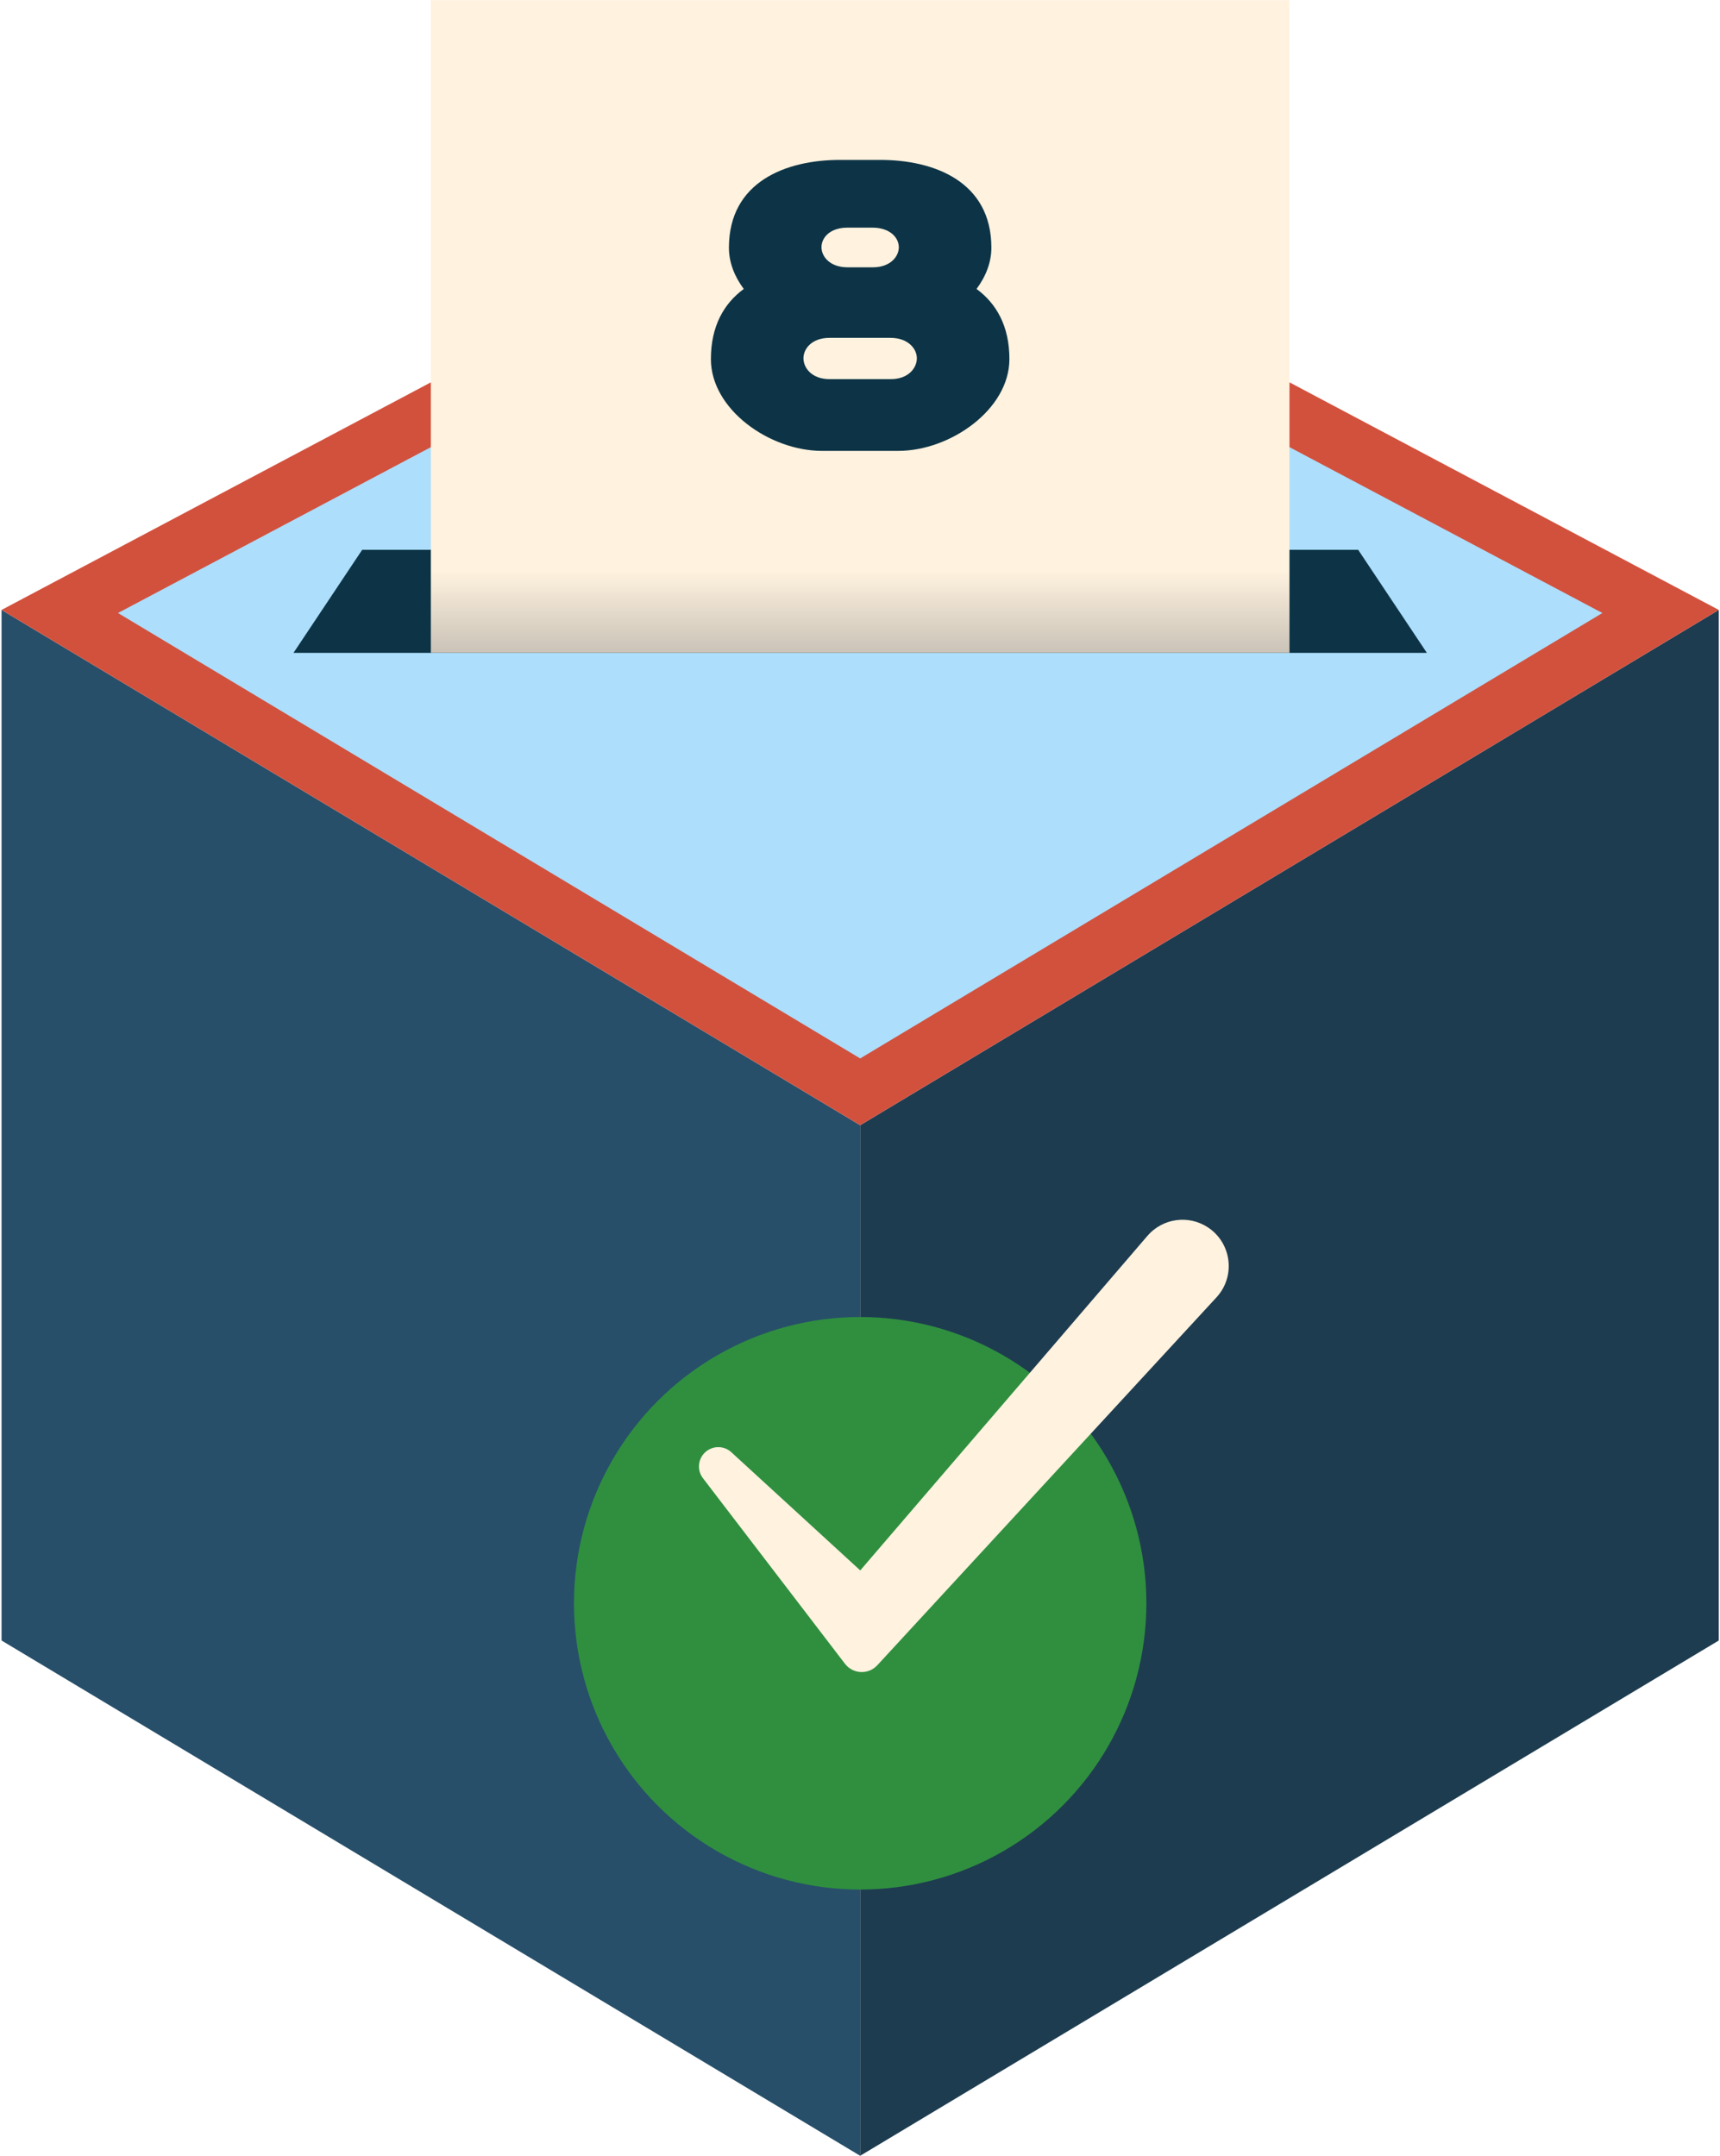 <svg width="569" height="713" viewBox="0 0 569 713" fill="none" xmlns="http://www.w3.org/2000/svg">
<path d="M0.516 201.727L284.556 372.151V713L0.516 542.576V201.727Z" fill="#274F69"/>
<path d="M568.597 201.727L284.556 372.151V713L568.597 542.576V201.727Z" fill="#1E3C50"/>
<g filter="url(#filter0_d)">
<circle cx="284.556" cy="511.331" r="94.68" fill="#2F8F3F"/>
</g>
<path d="M284.556 361.108L19.77 202.237L284.556 61.9L549.343 202.237L284.556 361.108Z" fill="#ADDEFC" stroke="#D2513D" stroke-width="18.936"/>
<path d="M119.815 181.843H449.302L472.025 215.928H97.091L119.815 181.843Z" fill="#0D3446"/>
<rect x="142.536" y="0.058" width="284.041" height="215.871" fill="url(#paint0_linear)"/>
<path d="M323.056 95.57C326.105 91.461 327.96 86.822 327.96 81.917C327.96 60.046 309.005 52.888 291.243 52.888H278.518H277.856C260.094 52.888 241.139 60.046 241.139 81.917C241.139 86.822 242.994 91.461 246.043 95.57C239.548 100.342 235.174 107.765 235.174 118.767C235.174 135.468 254.659 149.121 271.891 149.121H297.208C314.307 149.121 333.925 135.468 333.925 118.767C333.925 107.765 329.551 100.342 323.056 95.57ZM280.374 75.29H288.592C294.425 75.29 297.341 78.603 297.341 81.785C297.341 84.833 294.557 88.412 288.725 88.412H280.374C274.542 88.412 271.758 84.833 271.758 81.785C271.758 78.603 274.542 75.29 280.374 75.29ZM294.69 125.394H274.409C268.577 125.394 265.793 121.683 265.793 118.502C265.793 115.32 268.577 111.741 274.409 111.741H294.557C300.389 111.741 303.306 115.32 303.306 118.502C303.306 121.683 300.522 125.394 294.69 125.394Z" fill="#0D3446"/>
<path d="M279.52 550.266L232.542 488.895C230.405 486.103 230.926 482.108 233.709 479.958C236.168 478.057 239.639 478.203 241.93 480.303L284.582 519.394L379.578 408.752C384.602 402.9 393.196 401.704 399.627 405.962C407.482 411.163 408.814 422.16 402.428 429.085L290.228 550.756C287.281 553.953 282.163 553.718 279.52 550.266Z" fill="#FFF2DF"/>
<defs>
<filter id="filter0_d" x="152.004" y="397.714" width="265.105" height="265.105" filterUnits="userSpaceOnUse" color-interpolation-filters="sRGB">
<feFlood flood-opacity="0" result="BackgroundImageFix"/>
<feColorMatrix in="SourceAlpha" type="matrix" values="0 0 0 0 0 0 0 0 0 0 0 0 0 0 0 0 0 0 127 0" result="hardAlpha"/>
<feOffset dy="18.936"/>
<feGaussianBlur stdDeviation="18.936"/>
<feColorMatrix type="matrix" values="0 0 0 0 0 0 0 0 0 0 0 0 0 0 0 0 0 0 0.25 0"/>
<feBlend mode="normal" in2="BackgroundImageFix" result="effect1_dropShadow"/>
<feBlend mode="normal" in="SourceGraphic" in2="effect1_dropShadow" result="shape"/>
</filter>
<linearGradient id="paint0_linear" x1="284.556" y1="161.014" x2="284.556" y2="284.098" gradientUnits="userSpaceOnUse">
<stop offset="0.226" stop-color="#FFF2DF"/>
<stop offset="0.556" stop-color="#AFABA3"/>
</linearGradient>
</defs>
</svg>

